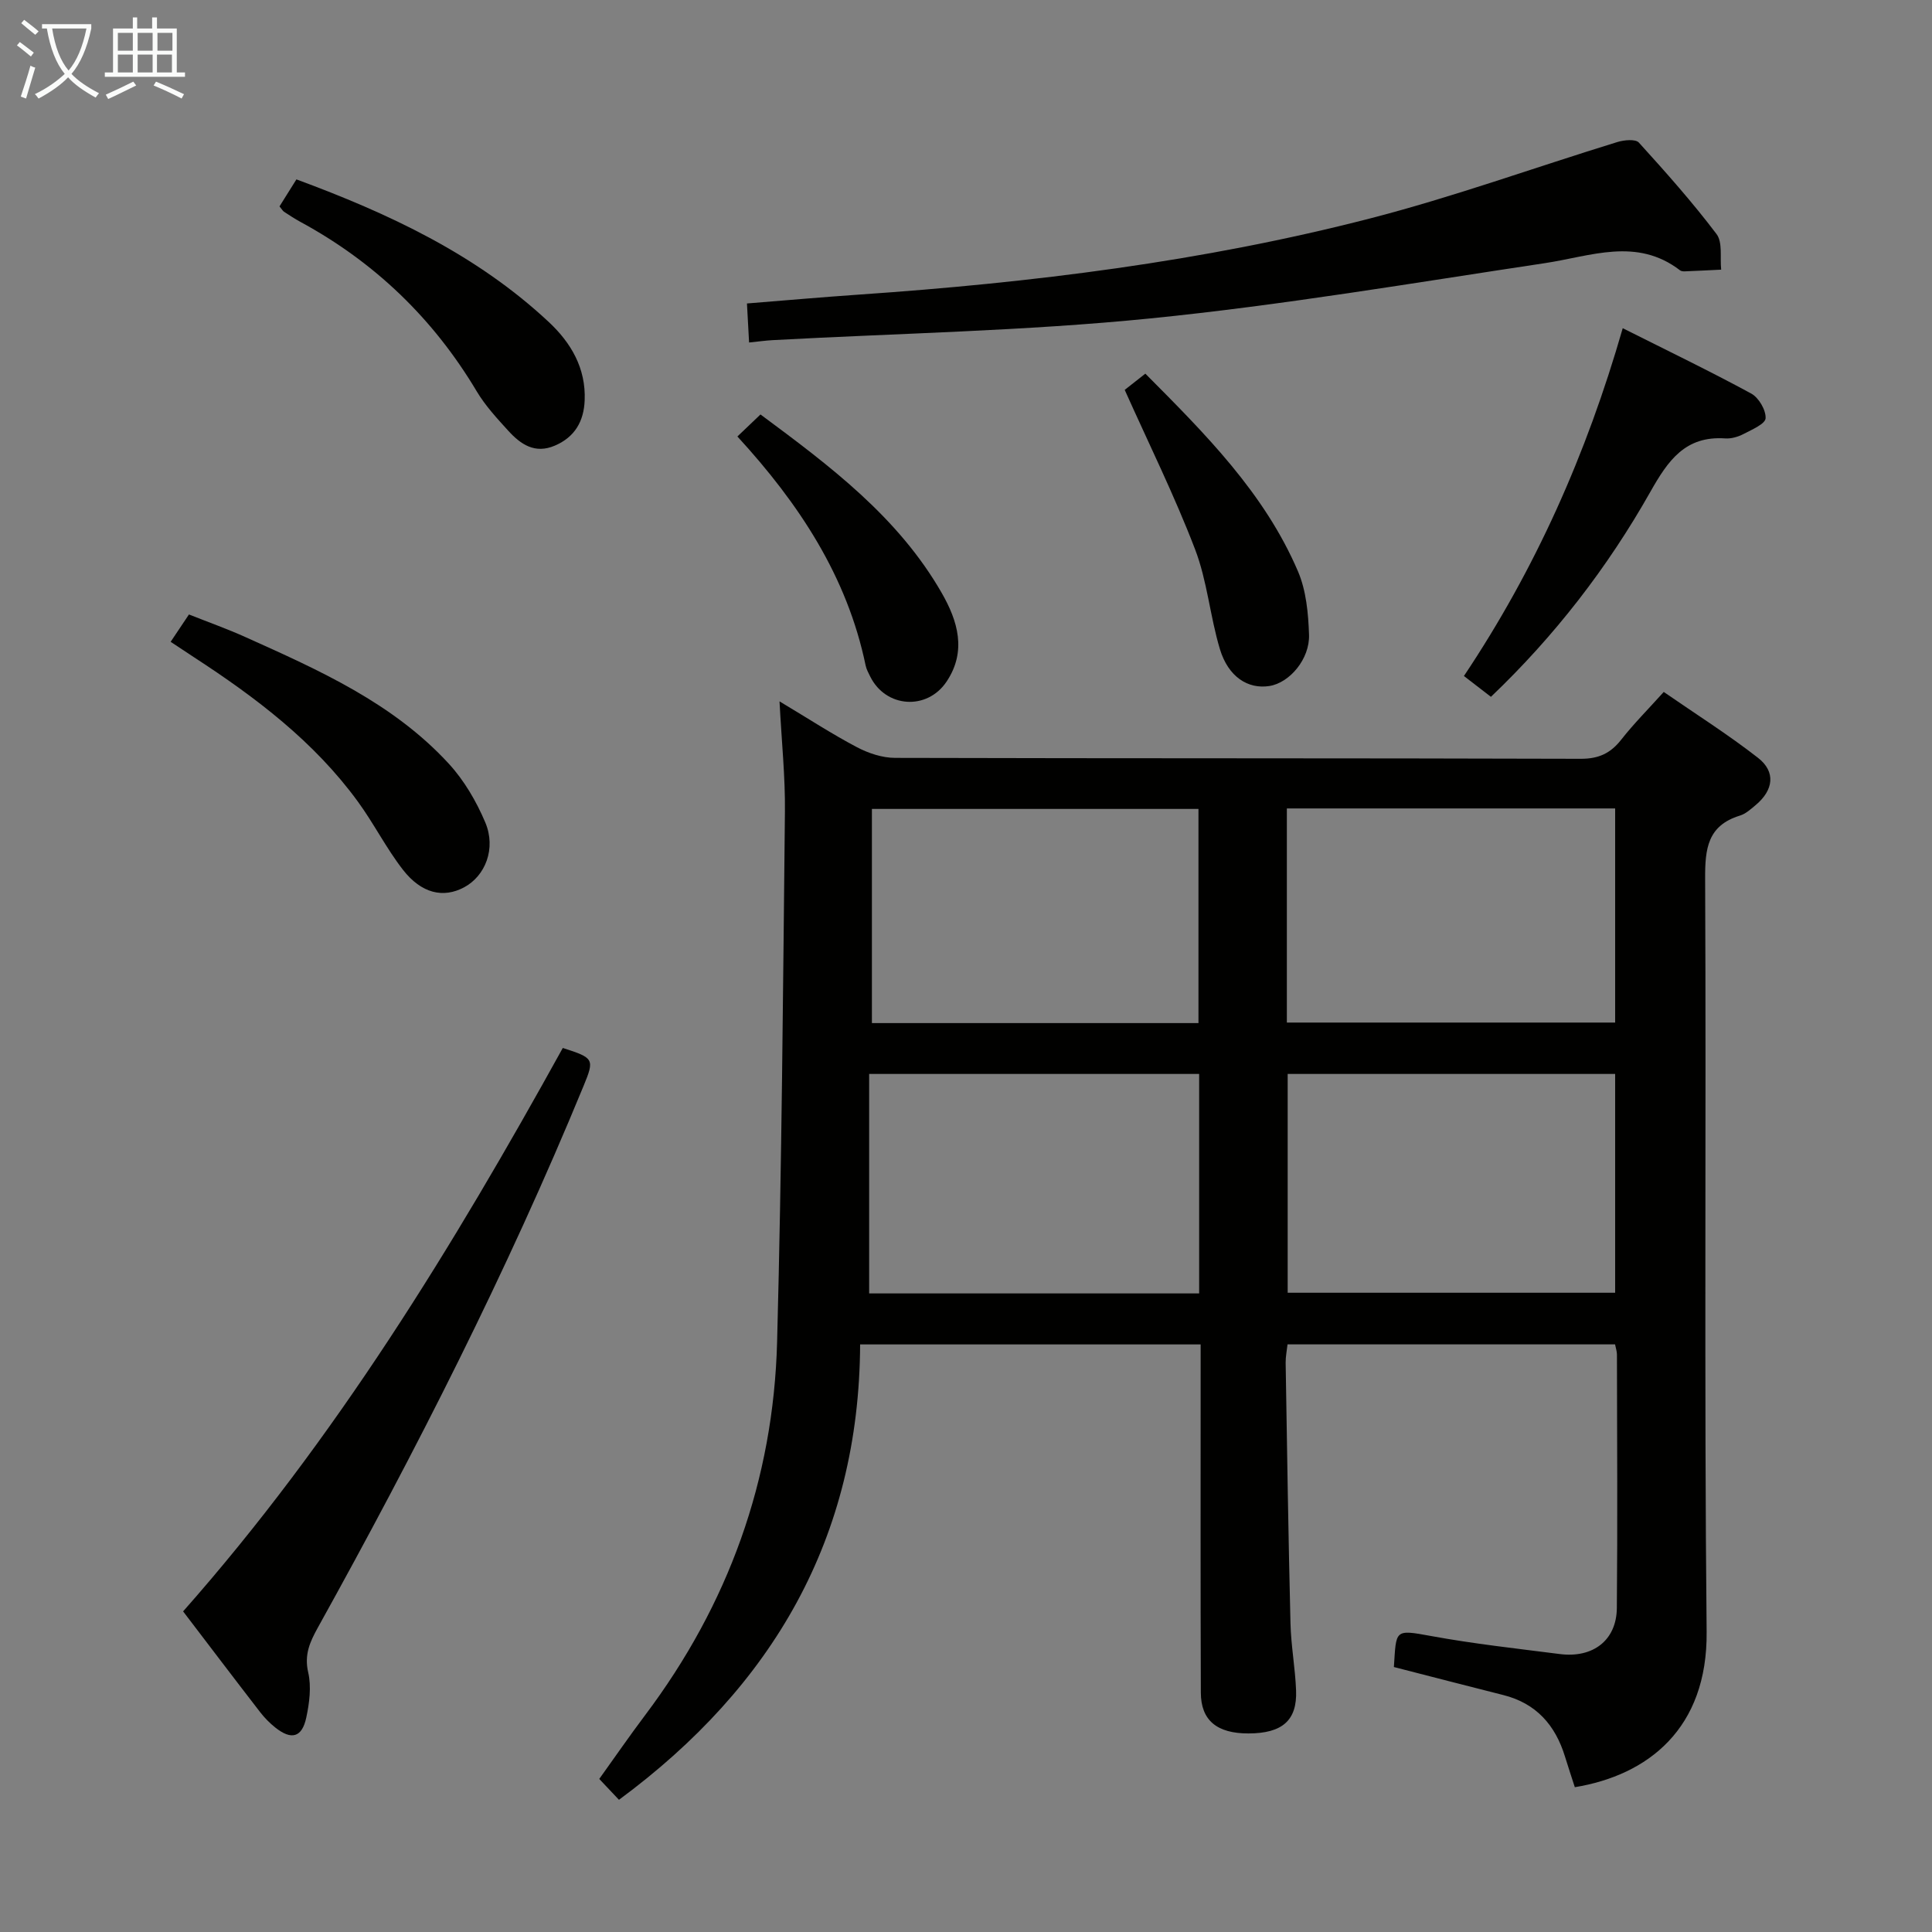<svg enable-background="new 0 0 400 400" viewBox="0 0 400 400" xmlns="http://www.w3.org/2000/svg"><rect x="0" y="0" width="400" height="400" fill="#808080" stroke="none"/><g fill="#010100"><path d="m161.39 145.21c6.11 3.66 10.95 6.82 16.05 9.5 2.38 1.25 5.24 2.2 7.89 2.2 47.31.13 94.63.04 141.94.19 3.76.01 6.2-1.16 8.42-4 2.55-3.25 5.49-6.2 8.77-9.84 6.61 4.57 13.31 8.8 19.53 13.65 3.7 2.89 3.2 6.66-.46 9.74-1.01.85-2.09 1.84-3.3 2.21-6.7 2.06-7.23 6.85-7.2 13.04.24 51.98-.21 103.96.31 155.94.2 20.09-12.18 29.7-27.29 32.18-.66-2.06-1.38-4.2-2.04-6.35-2-6.52-5.97-11.02-12.77-12.73-7.55-1.9-15.09-3.86-22.65-5.8.51-7.7.02-7.83 7.7-6.42 8.81 1.62 17.74 2.59 26.63 3.73 6.91.89 11.77-2.86 11.83-9.53.16-17.49.05-34.99.02-52.48 0-.63-.22-1.25-.39-2.1-22.59 0-45.02 0-67.81 0-.14 1.29-.41 2.56-.39 3.83.29 17.97.56 35.94 1 53.91.11 4.64.98 9.26 1.16 13.91.24 6.21-2.86 8.88-9.83 8.9-6.53.02-9.87-2.68-9.89-8.45-.08-21.99-.04-43.98-.04-65.97 0-1.96 0-3.91 0-6.12-23.67 0-46.74 0-70.5 0-.19 40.07-18.07 70.76-49.93 94.28-1.26-1.33-2.49-2.64-4.08-4.32 3.17-4.42 6.25-8.89 9.51-13.22 17.21-22.88 26.55-48.68 27.31-77.22.97-36.6 1.23-73.22 1.62-109.83.08-7.15-.67-14.28-1.12-22.83zm86.88 122.58c0-15.43 0-30.35 0-45.44-22.73 0-45.13 0-68.32 0v45.44zm86.13-.14c0-15.3 0-30.32 0-45.3-22.84 0-45.26 0-67.8 0v45.3zm-67.97-55.94h67.97c0-14.99 0-29.69 0-44.33-22.86 0-45.29 0-67.97 0zm-18.3.11c0-15.11 0-29.81 0-44.34-22.86 0-45.25 0-67.61 0v44.34z"/><path d="m155.09 70.91c-.15-2.76-.27-5.05-.44-8.08 7.87-.63 15.55-1.31 23.25-1.84 35.65-2.45 71.06-6.82 105.7-15.75 17.3-4.46 34.18-10.58 51.28-15.84 1.38-.42 3.73-.65 4.43.12 5.57 6.13 11.09 12.34 16.08 18.94 1.3 1.72.69 4.88.96 7.37-2.51.12-5.02.25-7.53.35-.32.01-.73-.02-.97-.2-9-6.92-18.48-2.93-27.99-1.5-27.21 4.09-54.38 8.71-81.74 11.45-25.92 2.6-52.06 3.07-78.1 4.49-1.49.08-2.96.29-4.93.49z"/><path d="m37.91 333.62c31.53-35.67 55.94-75.63 78.61-116.65 6.45 2.07 6.6 2.28 4.31 7.84-15.88 38.59-34.79 75.71-55.02 112.16-1.65 2.98-2.85 5.61-2 9.29.68 2.94.25 6.32-.4 9.35-.88 4.13-3.08 4.71-6.41 2.06-1.16-.92-2.24-2.02-3.15-3.2-5.28-6.83-10.5-13.72-15.94-20.85z"/><path d="m308.68 144.27c-1.97-1.52-3.65-2.81-5.59-4.31 14.8-22.14 25.35-45.84 32.88-72.01 9.32 4.68 18.07 8.9 26.6 13.53 1.56.85 3.06 3.41 2.98 5.11-.06 1.17-2.81 2.35-4.52 3.24-1.15.6-2.58 1.03-3.84.94-8.29-.57-11.84 4.58-15.51 11.07-8.86 15.69-19.83 29.87-33 42.43z"/><path d="m35.33 132.88c1.41-2.11 2.42-3.62 3.79-5.66 3.93 1.56 7.93 2.98 11.78 4.72 15.19 6.83 30.49 13.62 42.03 26.19 3.18 3.46 5.7 7.79 7.54 12.14 2.29 5.42 0 11.11-4.4 13.45-4.28 2.28-8.81 1.29-12.65-3.65-3.45-4.44-6.01-9.56-9.33-14.11-9.06-12.43-21.12-21.55-33.86-29.84-1.5-1-2.99-1.99-4.9-3.24z"/><path d="m57.87 42.73c1.16-1.86 2.21-3.54 3.5-5.59 19 7.02 37.2 15.47 52.24 29.52 4.62 4.32 7.71 9.57 7.44 16.22-.17 4.33-2.02 7.6-6.17 9.38-4.14 1.78-7.09-.27-9.65-3.08-2.34-2.57-4.75-5.18-6.52-8.14-8.98-15.07-21.13-26.76-36.53-35.11-1.16-.63-2.27-1.37-3.38-2.09-.25-.17-.42-.48-.93-1.11z"/><path d="m232.86 80.72c.87-.68 2.41-1.89 4.27-3.36 12.4 12.47 24.66 24.71 31.61 40.95 1.7 3.98 2.13 8.68 2.28 13.08.18 5.08-4.06 9.99-8.2 10.64-4.45.7-8.52-1.9-10.25-7.63-2.05-6.8-2.62-14.11-5.15-20.69-4.25-11.1-9.55-21.79-14.56-32.99z"/><path d="m152.67 90.37c1.58-1.51 3-2.86 4.78-4.56 14.31 10.61 28.51 21.21 37.55 37 3.27 5.72 5.2 11.98.99 18.29-4.03 6.05-12.6 5.47-15.82-1.03-.37-.74-.78-1.49-.95-2.29-3.83-18.46-13.81-33.53-26.55-47.41z"/></g><path d="m6.4 11.7c-1-.8-1.9-1.6-2.9-2.3l.6-.7c.9.7 1.9 1.4 2.9 2.2zm-2.1 8.3c.7-2.1 1.4-4.2 2-6.4.2.1.6.3 1 .4-.7 2.3-1.3 4.4-1.9 6.4zm3-12.8c-1.1-.9-2.1-1.7-2.9-2.4l.6-.7c1 .8 2 1.5 3 2.4zm1.4-1.3v-.9h10.2v.9c-.9 4.2-2.3 7.3-4.1 9.4 1.3 1.4 3.2 2.7 5.7 4-.2.2-.4.5-.7.9-2.5-1.4-4.4-2.7-5.7-4.2-1.4 1.5-3.5 3-6.1 4.4 0 0 0 0-.1-.1-.3-.4-.5-.7-.7-.8 2.7-1.3 4.7-2.8 6.2-4.2-1.8-2.2-3-5.3-3.7-9.4zm9.2 0h-7.1c.6 3.8 1.7 6.7 3.4 8.7 1.7-2 2.9-4.8 3.7-8.7z" fill="#fafbfa"/><path d="m31.6 3.6h.9v2.3h4.1v9.1h1.7v.9h-16.6v-.9h1.7v-9.1h4.1v-2.3h.9v2.3h3.1v-2.3zm-4 13.3.6.8c-1.9.9-3.8 1.9-5.8 2.8-.2-.3-.3-.6-.5-.9 2-.9 3.9-1.8 5.7-2.7zm-3.2-10.1v3.7h3.1v-3.7zm0 4.5v3.7h3.1v-3.7zm4.1-4.5v3.7h3.1v-3.7zm0 4.5v3.7h3.1v-3.7zm9.1 9.1c-2.1-1.1-4.1-2-5.8-2.7l.5-.8c2.2.9 4.1 1.8 5.8 2.6zm-1.9-13.6h-3.1v3.7h3.1zm-3.2 4.5v3.7h3.1v-3.7z" fill="#fafbfa"/></svg>